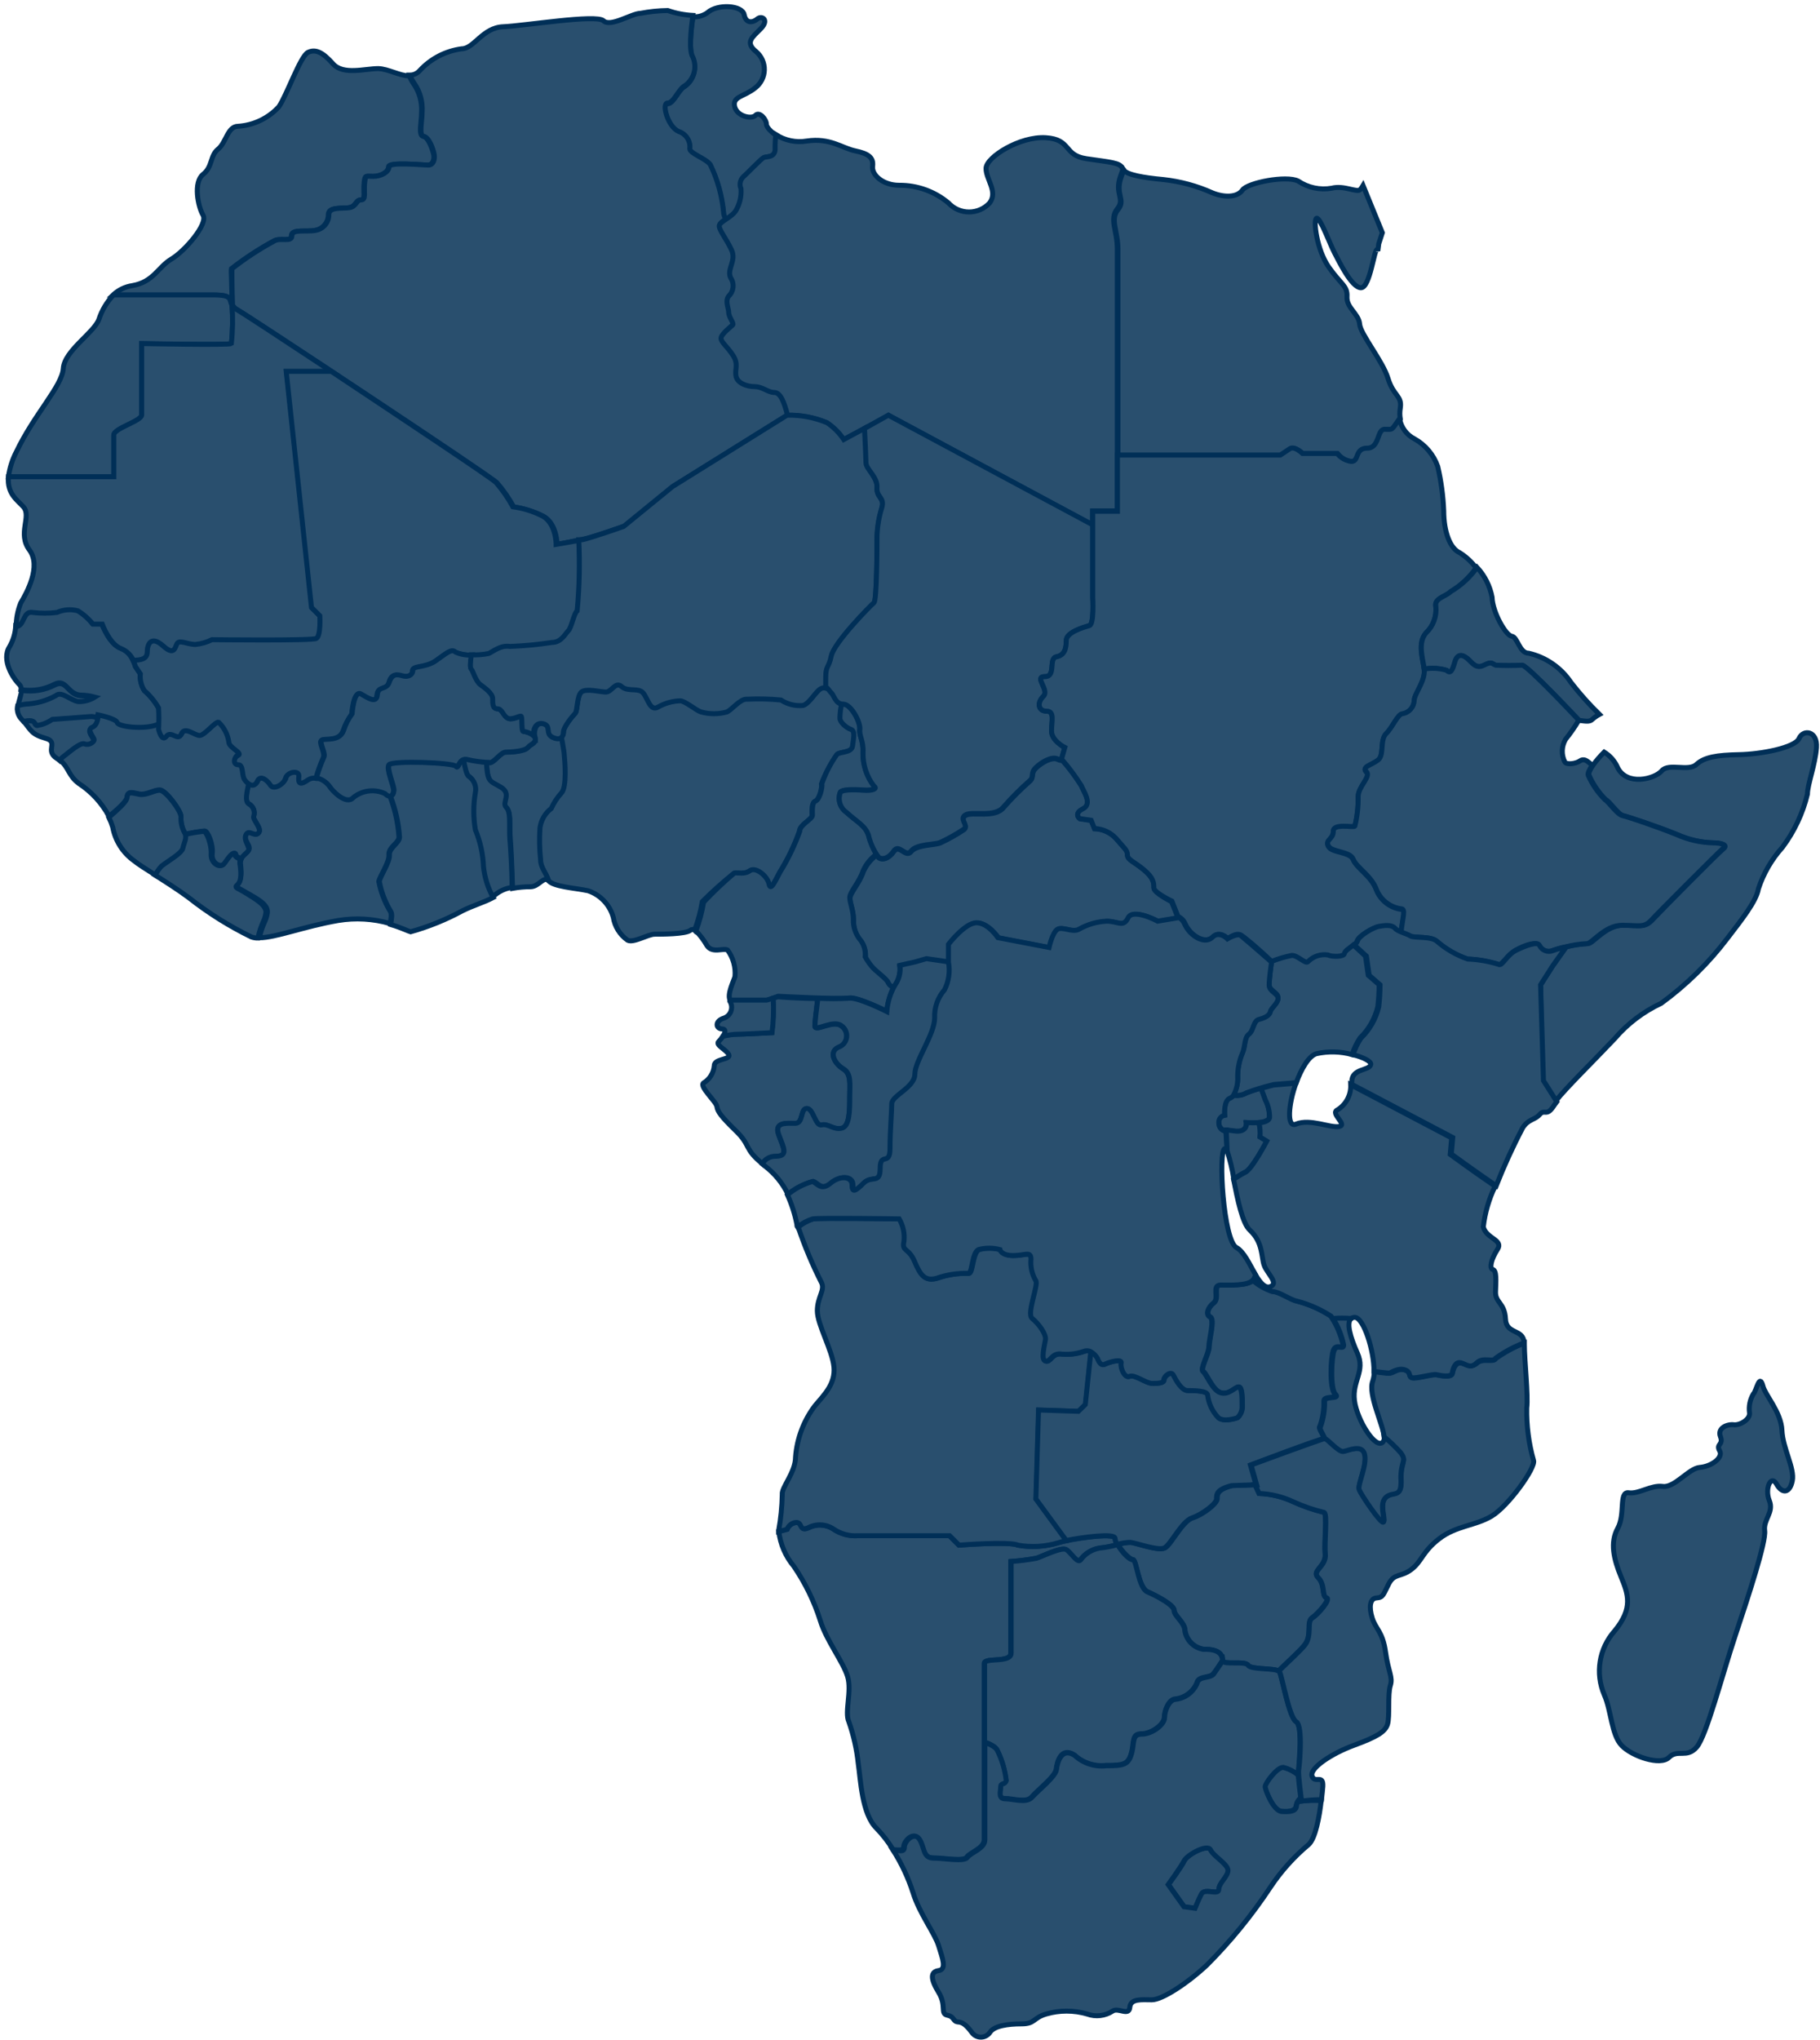 <?xml version="1.0" encoding="UTF-8" standalone="no"?><svg width="274" height="307" viewBox="0 0 274 307" fill="none" xmlns="http://www.w3.org/2000/svg">
<path fill-rule="evenodd" clip-rule="evenodd" d="M136.05 277.923C136.05 277.083 137.47 275.543 138.31 276.723C139.15 277.903 138.77 279.583 140.45 279.583C142.13 279.583 145.09 280.183 145.55 279.463C146.01 278.743 148.17 278.163 148.17 276.843V250.323C148.17 249.363 152.17 250.323 152.17 248.763V234.983C153.444 234.892 154.713 234.732 155.97 234.503C156.81 234.263 159.79 232.723 160.49 233.203C161.19 233.683 162.15 235.343 162.63 234.743C163.314 233.799 164.341 233.16 165.49 232.963C166.404 232.875 167.308 232.701 168.19 232.443C168.013 232.166 167.903 231.851 167.87 231.523C167.87 230.503 160.63 231.723 159.43 232.123C157.412 232.753 155.272 232.89 153.19 232.523C151.99 231.923 144.35 232.523 144.35 232.523L142.93 231.103H129.07C127.786 231.179 126.513 230.827 125.45 230.103C124.331 229.382 122.913 229.313 121.73 229.923C120.31 230.523 120.93 229.123 119.91 229.123C119.29 229.161 118.746 229.549 118.51 230.123L117.25 230.463C117.478 232.392 118.264 234.213 119.51 235.703C121.24 238.231 122.588 241.001 123.51 243.923C124.39 246.823 126.95 250.103 127.61 252.303C128.27 254.503 127.13 257.643 127.79 259.083C128.507 261.121 128.984 263.235 129.21 265.383C129.57 267.823 129.75 272.983 131.95 275.123C132.899 276.101 133.737 277.181 134.45 278.343C135.29 278.403 136.05 278.523 136.05 277.923Z" fill="#294F6E" stroke="#002F57" stroke-width="0.75"/>
<path fill-rule="evenodd" clip-rule="evenodd" d="M189.55 224.742L188.95 223.442L185.51 223.562C183.25 224.162 183.25 224.862 183.25 225.562C183.25 226.262 181.11 227.942 179.55 228.422C177.99 228.902 176.35 232.422 175.39 232.942C174.43 233.462 171.23 232.222 170.29 232.102C169.612 232.115 168.938 232.223 168.29 232.422C168.89 233.462 170.13 234.702 170.59 234.702C171.05 234.702 171.39 238.922 172.79 239.542C174.19 240.162 176.79 241.542 176.79 242.342C176.79 243.142 178.41 244.162 178.41 245.362C178.628 246.813 179.761 247.954 181.21 248.182C183.79 248.182 184.05 249.162 184.05 249.882C184.05 250.602 187.45 249.882 187.89 250.582C188.33 251.282 191.65 251.002 192.47 251.442C193.85 250.082 195.85 248.302 196.47 247.442C197.53 246.022 196.63 244.062 197.53 243.442C198.43 242.822 200.39 240.582 199.67 240.402C198.95 240.222 199.49 238.402 198.43 237.382C197.37 236.362 199.67 235.762 199.49 233.802C199.31 231.842 199.85 227.922 199.31 227.562C197.716 227.179 196.162 226.643 194.67 225.962C193.062 225.218 191.321 224.803 189.55 224.742Z" fill="#294F6E" stroke="#002F57" stroke-width="0.75"/>
<path fill-rule="evenodd" clip-rule="evenodd" d="M181.169 248.202C179.721 247.974 178.587 246.833 178.369 245.382C178.369 244.182 176.749 243.182 176.749 242.362C176.749 241.542 174.149 240.162 172.749 239.562C171.349 238.962 171.149 234.722 170.549 234.722C169.949 234.722 168.849 233.482 168.249 232.442C167.368 232.7 166.464 232.875 165.549 232.962C164.4 233.159 163.373 233.798 162.689 234.742C162.209 235.342 161.269 233.662 160.549 233.202C159.829 232.742 156.869 234.262 156.029 234.502C154.772 234.731 153.504 234.891 152.229 234.982V248.762C152.229 250.322 148.229 249.362 148.229 250.322V262.142C149.109 262.462 149.929 262.882 150.129 263.402C150.826 264.815 151.273 266.337 151.449 267.902C151.209 268.622 150.609 268.142 150.609 268.862C150.609 269.582 150.129 270.642 151.329 270.642C152.529 270.642 154.529 271.362 155.329 270.402C156.129 269.442 158.889 267.322 159.009 266.242C159.129 265.162 159.729 262.802 161.749 264.102C163.033 265.291 164.771 265.861 166.509 265.662C169.109 265.662 169.829 265.542 170.309 263.862C170.789 262.182 170.309 260.902 171.849 260.902C173.389 260.902 175.289 259.462 175.289 258.402C175.289 257.342 176.009 255.662 176.969 255.662C178.384 255.495 179.603 254.589 180.169 253.282C180.409 252.102 182.169 252.582 182.669 251.862C182.969 251.502 183.529 250.682 184.049 249.862C184.009 249.182 183.729 248.122 181.169 248.202Z" fill="#294F6E" stroke="#002F57" stroke-width="0.75"/>
<path fill-rule="evenodd" clip-rule="evenodd" d="M193.15 265.923C192.17 265.923 190.43 268.323 190.43 268.823C190.43 269.323 191.67 272.483 192.91 272.563C194.15 272.643 195.07 272.563 195.15 271.643C195.227 271.208 195.471 270.821 195.83 270.563C195.73 269.783 195.53 268.123 195.45 267.103C194.785 266.536 193.998 266.132 193.15 265.923Z" fill="#294F6E" stroke="#002F57" stroke-width="0.75"/>
<path fill-rule="evenodd" clip-rule="evenodd" d="M182.29 278.383C181.81 277.423 178.73 279.083 178.29 280.043C177.85 281.003 175.91 283.603 175.91 283.603L178.29 286.943L179.95 287.163C179.95 287.163 180.43 285.983 180.91 285.023C181.39 284.063 183.53 285.283 183.53 284.323C183.53 283.363 184.95 282.423 184.95 281.463C184.95 280.503 182.77 279.323 182.29 278.383Z" fill="#294F6E" stroke="#002F57" stroke-width="0.75"/>
<path fill-rule="evenodd" clip-rule="evenodd" d="M195.87 271.023C195.87 271.023 195.87 270.863 195.87 270.603C195.511 270.861 195.267 271.248 195.19 271.683C195.19 272.603 194.19 272.683 192.95 272.603C191.71 272.523 190.47 269.363 190.47 268.863C190.47 268.363 192.21 265.963 193.19 265.963C194.038 266.172 194.825 266.576 195.49 267.143C195.472 266.897 195.472 266.649 195.49 266.403C195.49 265.863 196.21 259.703 195.13 259.083C194.05 258.463 192.99 252.223 192.63 251.583C192.27 250.943 188.35 251.323 187.91 250.603C187.47 249.883 184.17 250.603 184.09 249.923C183.57 250.683 183.01 251.503 182.71 251.923C182.11 252.643 180.45 252.163 180.21 253.343C179.643 254.649 178.424 255.556 177.01 255.723C176.05 255.723 175.33 257.383 175.33 258.463C175.33 259.543 173.43 260.963 171.89 260.963C170.35 260.963 170.83 262.263 170.35 263.923C169.87 265.583 169.15 265.723 166.55 265.723C164.811 265.922 163.073 265.352 161.79 264.163C159.79 262.863 159.17 265.243 159.05 266.303C158.93 267.363 156.19 269.523 155.37 270.463C154.55 271.403 152.51 270.703 151.37 270.703C150.23 270.703 150.65 269.643 150.65 268.923C150.65 268.203 151.25 268.683 151.49 267.963C151.313 266.398 150.867 264.875 150.17 263.463C149.97 262.943 149.15 262.523 148.27 262.203V276.883C148.27 278.203 146.13 278.783 145.65 279.503C145.17 280.223 142.21 279.623 140.55 279.623C138.89 279.623 139.23 277.963 138.41 276.763C137.59 275.563 136.15 277.123 136.15 277.963C136.15 278.803 135.39 278.463 134.43 278.383C135.708 280.384 136.723 282.542 137.45 284.803C138.41 287.943 140.73 290.923 141.31 292.803C141.89 294.683 142.57 296.363 141.31 296.543C140.05 296.723 140.07 297.803 141.31 299.823C142.55 301.843 141.49 303.023 142.63 303.263C143.77 303.503 143.39 304.223 144.29 304.283C145.19 304.343 145.83 305.223 146.43 306.003C146.771 306.387 147.271 306.591 147.784 306.556C148.296 306.521 148.764 306.25 149.05 305.823C149.69 304.863 151.71 304.563 153.79 304.563C155.87 304.563 155.47 303.683 157.49 303.083C159.508 302.493 161.652 302.493 163.67 303.083C164.956 303.553 166.39 303.382 167.53 302.623C168.37 302.083 169.97 303.443 170.09 302.083C170.21 300.723 171.87 300.943 173.41 300.943C174.95 300.943 178.71 298.503 181.69 295.723C185.259 292.145 188.462 288.219 191.25 284.003C192.85 281.597 194.79 279.434 197.01 277.583C198.05 276.643 198.63 273.363 198.91 270.963C197.896 270.912 196.88 270.932 195.87 271.023ZM183.49 284.323C183.49 285.283 181.35 284.083 180.87 285.023C180.39 285.963 179.91 287.163 179.91 287.163L178.25 286.943L175.87 283.603C175.87 283.603 177.77 280.983 178.25 280.043C178.73 279.103 181.81 277.423 182.25 278.383C182.69 279.343 184.87 280.523 184.87 281.463C184.87 282.403 183.49 283.363 183.49 284.323Z" fill="#294F6E" stroke="#002F57" stroke-width="0.75"/>
<path fill-rule="evenodd" clip-rule="evenodd" d="M119.849 229.103C120.869 229.103 120.249 230.503 121.669 229.903C122.882 229.259 124.351 229.336 125.49 230.103C126.553 230.827 127.825 231.179 129.109 231.103H142.969L144.389 232.523C144.389 232.523 152.029 231.923 153.229 232.523C155.312 232.89 157.451 232.752 159.469 232.123C159.829 232.002 160.196 231.908 160.569 231.843L155.99 225.583L156.389 212.203L162.389 212.403L163.43 211.383L164.269 203.383C163.925 203.231 163.534 203.231 163.189 203.383C162.045 203.77 160.828 203.893 159.629 203.743C158.369 203.743 158.19 205.003 157.49 204.823C156.79 204.643 157.31 202.503 157.49 201.603C157.67 200.703 156.41 199.103 155.49 198.403C154.57 197.703 156.549 193.223 156.009 192.683C155.453 191.713 155.208 190.596 155.309 189.483C155.309 188.223 154.409 188.943 152.629 188.943C150.849 188.943 150.629 188.043 150.629 188.043C149.574 187.766 148.465 187.766 147.409 188.043C146.349 188.583 146.529 191.803 145.809 191.623C144.232 191.58 142.66 191.824 141.169 192.343C139.389 192.863 138.669 191.983 137.789 189.843C136.909 187.703 135.789 188.403 136.189 186.803C136.319 185.628 136.066 184.443 135.469 183.423C135.469 183.423 123.689 183.243 122.449 183.423C121.616 183.684 120.841 184.105 120.169 184.663C121.14 187.537 122.316 190.338 123.689 193.043C124.229 194.183 123.049 195.183 123.049 197.263C123.049 199.343 125.309 203.163 125.549 205.703C125.789 208.243 124.109 209.863 122.689 211.543C120.997 213.783 119.983 216.463 119.769 219.263C119.769 221.583 117.629 223.843 117.769 224.903C117.733 226.721 117.553 228.533 117.229 230.323V230.483L118.49 230.143C118.708 229.565 119.235 229.162 119.849 229.103Z" fill="#294F6E" stroke="#002F57" stroke-width="0.75"/>
<path fill-rule="evenodd" clip-rule="evenodd" d="M191.589 194.303C190.518 193.944 189.526 193.38 188.669 192.643C187.909 193.503 185.169 193.363 183.829 193.363C182.489 193.363 183.669 195.363 182.769 196.043C181.869 196.723 181.529 197.823 182.229 198.183C182.929 198.543 182.049 201.563 182.049 202.643C182.049 203.723 180.629 206.023 181.169 206.383C181.709 206.743 182.589 209.243 183.829 209.583C185.069 209.923 185.989 208.703 186.509 208.703C187.029 208.703 187.049 210.303 187.049 211.563C187.089 212.234 186.824 212.887 186.329 213.343C186.329 213.343 184.329 214.043 183.489 213.343C182.598 212.412 182.03 211.22 181.869 209.943C181.869 209.243 179.729 209.243 178.849 209.243C177.969 209.243 177.069 207.623 176.709 206.923C176.349 206.223 175.269 207.103 175.269 207.623C175.269 208.143 174.389 208.163 173.489 208.163C172.589 208.163 170.829 206.743 170.109 207.103C169.389 207.463 168.669 205.843 168.849 205.103C169.029 204.363 167.069 204.943 166.369 205.283C165.669 205.623 165.289 204.403 165.289 204.403C165.035 203.967 164.669 203.608 164.229 203.363L163.389 211.363L162.349 212.383L156.349 212.183L155.949 225.563L160.529 231.823C162.909 231.343 167.869 230.663 167.869 231.503C167.902 231.83 168.012 232.145 168.189 232.423C168.838 232.223 169.511 232.115 170.189 232.103C171.129 232.223 174.349 233.403 175.289 232.943C176.229 232.483 177.909 228.943 179.449 228.423C180.989 227.903 183.149 226.283 183.149 225.563C183.149 224.843 183.149 224.143 185.409 223.563L188.849 223.443H189.089L188.249 220.463C188.249 220.463 198.789 216.463 199.389 216.463C198.929 215.503 198.449 214.803 198.689 214.683C199.14 213.433 199.35 212.11 199.309 210.783C199.309 209.963 201.769 210.583 200.949 209.743C200.129 208.903 200.329 204.203 200.749 203.163C201.169 202.123 202.189 203.163 202.189 202.343C201.836 200.802 201.206 199.338 200.329 198.023C198.748 196.999 197.012 196.236 195.189 195.763C194.249 195.543 192.609 194.303 191.589 194.303Z" fill="#294F6E" stroke="#002F57" stroke-width="0.75"/>
<path fill-rule="evenodd" clip-rule="evenodd" d="M189.89 163.723C189.135 163.923 188.394 164.17 187.67 164.463C187.069 164.822 186.355 164.943 185.67 164.803C185.541 164.973 185.368 165.104 185.17 165.183C184.19 165.543 184.37 167.763 184.37 167.763C183.815 167.855 183.429 168.364 183.49 168.923C183.475 169.447 183.797 169.922 184.29 170.103C184.732 170.116 185.172 170.156 185.61 170.223C187.87 170.623 187.61 168.983 187.61 168.983C187.61 168.983 190.91 169.183 191.11 168.163C191.131 167.231 190.918 166.31 190.49 165.483L189.89 163.723Z" fill="#294F6E" stroke="#002F57" stroke-width="0.75"/>
<path fill-rule="evenodd" clip-rule="evenodd" d="M241.729 120.323C242.429 120.683 243.589 122.563 244.389 122.743C245.189 122.923 249.649 124.423 252.509 125.583C254.253 126.368 256.137 126.797 258.049 126.843C258.929 126.843 260.269 127.103 259.469 127.723C258.669 128.343 249.929 137.183 248.769 138.423C247.609 139.663 246.889 139.243 244.309 139.243C241.729 139.243 239.769 142.083 239.049 142.003C237.948 142.056 236.855 142.223 235.789 142.503L233.789 145.323L231.949 148.203L232.149 162.603L234.149 165.763C235.709 163.763 239.949 159.623 243.069 156.323C245.001 154.063 247.395 152.242 250.089 150.983C253.885 148.217 257.254 144.908 260.089 141.163C262.089 138.543 264.429 135.643 264.729 133.743C265.489 131.434 266.722 129.309 268.349 127.503C270.131 125.118 271.41 122.397 272.109 119.503C272.109 118.083 273.289 115.043 273.469 112.503C273.649 109.963 271.469 109.703 270.849 111.123C270.229 112.543 265.089 113.503 261.809 113.563C258.529 113.623 256.589 113.923 255.389 115.043C254.189 116.163 251.229 114.763 250.169 116.003C249.109 117.243 244.869 118.323 243.509 115.463C243.09 114.517 242.392 113.722 241.509 113.183C240.349 114.343 238.969 116.083 239.229 116.663C239.828 118.028 240.676 119.269 241.729 120.323Z" fill="#294F6E" stroke="#002F57" stroke-width="0.75"/>
<path fill-rule="evenodd" clip-rule="evenodd" d="M34.93 45.922C34.93 43.282 34.77 40.703 34.83 40.443C36.849 38.865 38.996 37.461 41.25 36.242C42.17 35.722 43.87 36.502 43.87 35.462C43.87 34.422 46.11 34.943 47.43 34.663C48.587 34.475 49.435 33.474 49.43 32.302C49.43 31.122 51.27 31.402 52.45 31.262C53.63 31.122 53.49 30.082 54.29 30.082C55.09 30.082 54.67 28.902 54.81 27.602C54.95 26.302 54.95 26.542 56.13 26.542C57.31 26.542 58.49 25.883 58.49 25.102C58.49 24.323 63.59 24.843 64.39 24.843C65.19 24.843 65.43 23.922 65.29 23.262C65.15 22.602 64.51 20.642 63.73 20.522C62.95 20.402 63.47 18.422 63.47 16.843C63.554 15.35 63.139 13.872 62.29 12.642C62.026 12.261 61.805 11.852 61.63 11.422C60.19 11.422 58.45 10.363 56.95 10.322C54.95 10.322 51.67 11.342 50.13 9.602C48.59 7.862 47.51 7.342 46.37 7.882C45.23 8.422 43.17 14.362 41.97 16.082C40.378 17.803 38.188 18.848 35.85 19.003C34.25 19.003 34.07 21.442 32.83 22.442C31.59 23.442 32.05 25.062 30.57 26.242C29.09 27.422 29.79 31.062 30.57 32.383C31.35 33.703 27.83 37.782 25.81 38.982C23.79 40.182 23.13 42.422 19.93 42.982C18.833 43.142 17.813 43.639 17.01 44.403H31.97C35.15 44.383 34.43 45.082 34.93 45.922Z" fill="#294F6E" stroke="#002F57" stroke-width="0.75"/>
<path fill-rule="evenodd" clip-rule="evenodd" d="M104.289 8.722C104.959 10.248 104.466 12.035 103.109 13.002C102.149 13.462 101.449 15.622 100.489 15.622C99.529 15.622 100.489 19.182 102.149 19.902C103.258 20.257 103.961 21.346 103.829 22.502C103.829 23.222 106.209 23.942 106.909 24.882C107.996 27.124 108.673 29.542 108.909 32.022C108.915 32.405 109.041 32.776 109.269 33.082C109.926 32.719 110.493 32.214 110.929 31.602C111.487 30.626 111.738 29.504 111.649 28.382C111.382 27.772 111.526 27.061 112.009 26.602C112.549 26.142 114.689 23.882 115.089 23.702C115.489 23.522 116.889 23.702 116.829 22.442C116.82 21.774 116.86 21.105 116.949 20.442C115.989 19.802 115.389 19.082 115.389 18.722C115.389 17.962 114.329 16.722 113.729 17.362C113.129 18.002 110.889 17.482 110.589 15.982C110.289 14.482 112.069 14.562 113.729 13.202C114.558 12.556 115.052 11.571 115.075 10.521C115.098 9.47 114.648 8.465 113.849 7.782C112.069 6.362 113.309 5.582 114.569 4.282C115.829 2.982 114.689 2.282 114.029 2.842C113.369 3.402 112.309 3.622 112.029 2.202C111.749 0.782 108.029 0.542 106.509 1.902C105.882 2.366 105.107 2.587 104.329 2.522C103.989 4.802 103.729 7.762 104.289 8.722Z" fill="#294F6E" stroke="#002F57" stroke-width="0.75"/>
<path fill-rule="evenodd" clip-rule="evenodd" d="M63.55 16.843C63.55 18.423 63.01 20.383 63.81 20.523C64.61 20.663 65.25 22.523 65.37 23.263C65.49 24.003 65.25 24.843 64.47 24.843C63.69 24.843 58.57 24.323 58.57 25.103C58.57 25.883 57.37 26.543 56.21 26.543C55.05 26.543 55.03 26.283 54.89 27.603C54.75 28.923 55.15 30.083 54.37 30.083C53.59 30.083 53.71 31.123 52.53 31.263C51.35 31.403 49.51 31.123 49.51 32.303C49.515 33.475 48.667 34.476 47.51 34.663C46.19 34.943 43.95 34.403 43.95 35.463C43.95 36.523 42.25 35.723 41.33 36.243C39.077 37.461 36.929 38.866 34.91 40.443C34.91 40.703 34.91 43.283 35.01 45.923C35.2 46.229 35.47 46.478 35.79 46.643C37.79 47.783 73.67 71.523 74.81 72.643C75.786 73.768 76.638 74.995 77.35 76.303C78.927 76.516 80.455 76.996 81.87 77.723C83.87 78.863 83.87 81.963 83.87 81.963C83.87 81.963 86.41 81.403 87.87 81.123C89.33 80.843 94.09 79.123 94.09 79.123L101.45 73.123L118.69 62.383C118.17 60.483 117.59 58.943 116.69 58.943C115.79 58.943 114.91 58.063 113.73 58.063C112.55 58.063 111.05 57.463 110.91 56.423C110.77 55.383 111.35 54.643 110.45 53.323C109.55 52.003 108.67 51.323 108.67 50.783C108.67 50.243 110.19 49.043 110.43 48.783C110.67 48.523 109.83 47.603 109.83 46.943C109.83 46.283 109.23 45.163 109.83 44.443C110.583 43.724 110.71 42.568 110.13 41.703C109.47 40.403 111.01 39.203 110.25 37.483C109.49 35.763 108.25 34.403 108.41 33.803C108.41 33.543 108.83 33.263 109.29 32.963C109.062 32.656 108.936 32.285 108.93 31.903C108.694 29.423 108.017 27.005 106.93 24.763C106.23 23.823 103.85 23.103 103.85 22.383C103.982 21.227 103.279 20.138 102.17 19.783C100.51 19.063 99.57 15.503 100.51 15.503C101.45 15.503 102.17 13.343 103.13 12.883C104.487 11.916 104.98 10.129 104.31 8.603C103.69 7.643 104.01 4.603 104.31 2.323C103.021 2.256 101.749 2.007 100.53 1.583C99.154 1.603 97.782 1.744 96.43 2.003C95.13 2.003 91.91 4.143 90.85 3.123C89.79 2.103 78.85 3.903 75.75 4.023C72.65 4.143 71.35 7.343 69.51 7.343C67.084 7.662 64.847 8.823 63.19 10.623C62.811 11.055 62.265 11.302 61.69 11.303C61.865 11.732 62.087 12.141 62.35 12.523C63.233 13.783 63.657 15.308 63.55 16.843Z" fill="#294F6E" stroke="#002F57" stroke-width="0.75"/>
<path fill-rule="evenodd" clip-rule="evenodd" d="M114.99 23.703C114.59 23.883 112.45 26.143 111.91 26.603C111.427 27.061 111.283 27.773 111.55 28.383C111.639 29.504 111.388 30.626 110.83 31.603C110.31 32.623 108.41 33.323 108.29 33.923C108.17 34.523 109.35 35.923 110.13 37.603C110.91 39.283 109.35 40.523 110.01 41.823C110.59 42.687 110.463 43.844 109.71 44.563C109.11 45.283 109.71 46.403 109.71 47.063C109.71 47.723 110.55 48.663 110.31 48.903C110.07 49.143 108.55 50.303 108.55 50.903C108.55 51.503 109.45 52.103 110.33 53.443C111.21 54.783 110.63 55.443 110.79 56.543C110.95 57.643 112.41 58.183 113.61 58.183C114.81 58.183 115.61 59.063 116.57 59.063C117.53 59.063 118.07 60.603 118.57 62.503C120.593 62.455 122.604 62.837 124.47 63.623C125.477 64.291 126.341 65.155 127.01 66.163L133.79 62.503L164.49 79.003V76.883H168.21V37.423C168.21 34.703 166.97 32.963 168.21 31.423C169.45 29.883 167.71 29.183 168.71 26.463L169.07 25.463C169.07 25.463 168.97 25.363 168.95 25.303C168.65 24.463 167.05 24.403 163.55 23.883C160.05 23.363 161.35 20.963 157.43 20.723C153.51 20.483 148.51 23.643 148.45 25.303C148.39 26.963 150.29 28.803 148.99 30.543C148.191 31.408 147.067 31.899 145.89 31.899C144.712 31.899 143.589 31.408 142.79 30.543C140.711 28.802 138.081 27.859 135.37 27.883C132.93 27.883 131.21 26.323 131.37 25.023C131.53 23.723 130.77 23.123 128.75 22.703C126.73 22.283 125.01 20.703 121.45 21.223C119.837 21.49 118.183 21.148 116.81 20.263C116.72 20.925 116.68 21.594 116.69 22.263C116.79 23.763 115.41 23.523 114.99 23.703Z" fill="#294F6E" stroke="#002F57" stroke-width="0.75"/>
<path fill-rule="evenodd" clip-rule="evenodd" d="M8.469 104.783C9.309 104.023 10.669 105.523 11.869 105.683C12.745 105.705 13.607 105.468 14.349 105.003C13.638 104.81 12.905 104.709 12.169 104.703C10.169 104.543 10.049 102.223 8.329 103.043C6.765 103.87 4.975 104.165 3.229 103.883C3.229 104.543 2.829 105.423 2.709 106.303C3.095 106.189 3.489 106.109 3.889 106.063C5.494 105.998 7.063 105.56 8.469 104.783Z" fill="#294F6E" stroke="#002F57" stroke-width="0.75"/>
<path fill-rule="evenodd" clip-rule="evenodd" d="M5.73 109.223C6.534 109.082 7.298 108.768 7.97 108.303L13.729 107.923C14.078 107.931 14.421 108.02 14.729 108.183C14.729 107.983 14.729 107.823 14.729 107.823C14.729 107.823 17.41 108.343 17.59 108.983C17.77 109.623 21.41 110.043 23.47 109.343L23.91 109.183C23.962 108.33 23.962 107.475 23.91 106.623C23.343 105.604 22.606 104.691 21.73 103.923C21.26 103.178 21.049 102.299 21.13 101.423L20.39 100.323C20.39 100.323 19.829 98.063 18.13 97.503C16.43 96.943 15.29 93.823 15.29 93.823H13.889C13.258 93.029 12.494 92.353 11.63 91.823C10.588 91.561 9.488 91.66 8.509 92.103C7.294 92.255 6.065 92.255 4.849 92.103C3.429 91.823 3.709 93.803 2.569 94.103H2.369C2.324 95.228 2.008 96.325 1.449 97.303C0.149 99.303 1.99 102.123 2.93 103.023C3.126 103.223 3.215 103.506 3.17 103.783C4.916 104.064 6.706 103.769 8.269 102.943C9.989 102.123 10.149 104.443 12.11 104.603C12.846 104.609 13.579 104.71 14.29 104.903C13.547 105.368 12.685 105.604 11.809 105.583C10.61 105.423 9.249 103.923 8.409 104.683C7.003 105.459 5.435 105.898 3.829 105.963C3.43 106.009 3.035 106.089 2.649 106.203C2.519 106.867 2.687 107.554 3.11 108.083C3.27 108.243 3.389 108.403 3.529 108.563C5.609 108.143 4.99 109.143 5.73 109.223Z" fill="#294F6E" stroke="#002F57" stroke-width="0.75"/>
<path fill-rule="evenodd" clip-rule="evenodd" d="M9.41 114.082C10.31 113.462 12.09 111.862 12.71 112.082C13.33 112.302 14.15 111.822 14.15 111.462C14.15 111.102 12.89 109.942 13.87 109.582C14.43 109.295 14.773 108.711 14.75 108.082C14.441 107.92 14.099 107.831 13.75 107.822L7.87 108.262C7.199 108.727 6.434 109.041 5.63 109.182C4.99 109.182 5.63 108.102 3.63 108.622C4.65 109.882 4.77 110.522 6.85 111.102C8.93 111.682 6.67 112.942 8.57 114.142C8.735 114.239 8.889 114.353 9.03 114.482C9.149 114.342 9.276 114.208 9.41 114.082Z" fill="#294F6E" stroke="#002F57" stroke-width="0.75"/>
<path fill-rule="evenodd" clip-rule="evenodd" d="M173.73 133.642C173.73 132.902 173.73 132.162 172.23 130.922C170.73 129.682 169.75 129.422 169.75 128.682C169.75 127.942 169.27 127.682 168.03 126.202C167.192 125.294 166.025 124.761 164.79 124.722L164.29 123.482L162.57 123.222C162.57 123.222 161.57 122.482 163.07 121.742C164.57 121.002 163.07 119.002 162.81 118.262C161.967 116.921 161.018 115.65 159.97 114.462C159.728 114.457 159.49 114.402 159.27 114.302C158.43 113.822 156.77 114.782 155.95 115.602C155.13 116.422 155.71 116.922 155.11 117.502C153.691 118.748 152.355 120.084 151.11 121.502C149.79 123.182 146.47 122.102 145.39 122.702C144.31 123.302 145.87 124.242 145.15 124.842C144.016 125.599 142.826 126.268 141.59 126.842C140.89 127.202 138.03 127.082 137.19 128.142C136.35 129.202 135.41 126.962 134.57 128.142C133.73 129.322 132.79 129.462 132.31 129.102C132.178 128.978 132.064 128.837 131.97 128.682C131.097 129.328 130.408 130.189 129.97 131.182C129.43 132.882 127.97 134.382 127.97 135.182C127.97 135.982 128.51 137.062 128.51 138.482C128.47 139.665 128.885 140.817 129.67 141.702C130.154 142.404 130.374 143.254 130.29 144.102C130.553 144.573 130.854 145.021 131.19 145.442C131.81 146.242 133.59 147.442 133.77 148.042C133.913 148.341 134.163 148.577 134.47 148.702L134.71 148.322C135.317 147.463 135.581 146.407 135.45 145.362L137.69 144.862L139.43 144.362L142.89 144.862V142.142C142.89 142.142 145.37 138.902 147.11 138.902C148.85 138.902 150.33 141.142 150.33 141.142L158.03 142.622C158.03 142.622 158.51 140.402 159.27 139.902C160.03 139.402 161.49 140.402 162.49 139.902C163.778 139.159 165.224 138.734 166.71 138.662C168.43 138.662 169.19 139.662 169.93 138.162C170.67 136.662 174.39 138.662 174.39 138.662L177.37 138.162L176.37 135.682C176.37 135.682 173.73 134.382 173.73 133.642Z" fill="#294F6E" stroke="#002F57" stroke-width="0.75"/>
<path fill-rule="evenodd" clip-rule="evenodd" d="M110.49 131.422C110.95 131.302 112.03 131.662 112.85 131.062C113.67 130.462 115.47 131.902 115.71 133.062C115.95 134.222 116.67 132.582 117.37 131.282C118.579 129.334 119.578 127.262 120.35 125.102C120.35 124.142 122.25 123.322 122.25 122.722C122.25 122.122 122.13 120.822 122.73 120.582C123.33 120.342 123.79 118.582 123.67 117.962C124.256 116.393 125.057 114.912 126.05 113.562C126.41 113.082 128.31 113.322 128.43 112.262C128.55 111.202 128.91 110.002 128.19 109.762C127.47 109.522 126.53 108.682 126.53 108.102C126.536 107.368 126.624 106.637 126.79 105.922C125.83 105.782 125.77 104.842 125.23 104.282C124.69 103.722 124.63 103.222 123.79 103.462C122.95 103.702 122.01 105.722 120.95 106.062C119.776 106.179 118.597 105.89 117.61 105.242C115.915 105.078 114.211 105.038 112.51 105.122C111.43 105.002 110.37 106.542 109.53 107.022C108.223 107.398 106.837 107.398 105.53 107.022C104.81 106.782 103.15 105.362 102.43 105.362C101.264 105.405 100.125 105.728 99.11 106.302C97.91 107.022 97.57 105.002 96.85 104.162C96.13 103.322 94.59 104.042 93.63 103.222C92.67 102.402 92.09 104.162 91.27 104.042C90.45 103.922 88.29 103.462 87.57 104.042C86.85 104.622 86.97 106.902 86.63 107.262C86.29 107.622 84.85 109.262 84.85 110.122C84.868 110.441 84.716 110.746 84.45 110.922C84.61 111.902 84.81 113.162 84.87 113.622C84.87 114.422 85.31 118.442 84.43 119.322C83.804 120.011 83.291 120.794 82.91 121.642C81.978 122.36 81.367 123.417 81.21 124.582C81.108 126.162 81.141 127.748 81.31 129.322C81.31 130.382 82.09 131.162 82.53 132.482C83.23 133.442 86.53 133.622 88.53 134.042C90.382 134.662 91.806 136.161 92.33 138.042C92.551 139.43 93.323 140.671 94.47 141.482C95.37 141.962 97.55 140.582 98.57 140.582C99.59 140.582 103.21 140.582 103.93 140.002C104.108 139.83 104.392 139.83 104.57 140.002C105.094 138.603 105.483 137.156 105.73 135.682C107.233 134.172 108.823 132.75 110.49 131.422Z" fill="#294F6E" stroke="#002F57" stroke-width="0.75"/>
<path fill-rule="evenodd" clip-rule="evenodd" d="M81.29 124.603C81.446 123.437 82.057 122.38 82.99 121.663C83.371 120.814 83.884 120.031 84.51 119.343C85.389 118.463 85.029 114.443 84.95 113.643C84.95 113.183 84.689 111.923 84.529 110.943C84.127 111.146 83.652 111.146 83.249 110.943C82.189 110.483 83.129 109.403 81.95 108.943C80.769 108.483 80.29 109.903 80.529 110.943C80.769 111.983 79.93 111.903 79.45 112.503C78.969 113.103 76.829 113.203 76.129 113.203C75.43 113.203 74.569 114.523 73.869 114.763C73.657 114.795 73.442 114.795 73.23 114.763C73.389 117.883 73.909 117.643 75.409 118.523C76.909 119.403 75.409 120.843 76.21 121.543C77.01 122.243 76.65 124.043 76.829 126.283C76.95 127.623 77.09 131.123 77.169 133.683C78.061 133.525 78.964 133.445 79.869 133.443C81.149 133.443 81.87 131.743 82.609 132.563C82.169 131.243 81.389 130.563 81.389 129.403C81.218 127.808 81.184 126.202 81.29 124.603Z" fill="#294F6E" stroke="#002F57" stroke-width="0.75"/>
<path fill-rule="evenodd" clip-rule="evenodd" d="M76.21 121.483C75.49 120.783 77.109 119.483 75.409 118.463C73.71 117.443 73.409 117.823 73.23 114.703C72.37 114.703 71.09 114.263 70.169 114.183C70.012 114.141 69.847 114.141 69.689 114.183C69.889 115.323 70.169 116.583 70.51 116.763C71.293 117.299 71.679 118.252 71.49 119.183C71.17 121.042 71.17 122.943 71.49 124.803C72.173 126.564 72.538 128.433 72.57 130.323C72.739 131.952 73.236 133.53 74.029 134.963C74.322 134.813 74.597 134.632 74.85 134.423C75.516 133.957 76.284 133.655 77.09 133.543C77.09 130.983 76.87 127.543 76.749 126.143C76.65 123.923 76.93 122.203 76.21 121.483Z" fill="#294F6E" stroke="#002F57" stroke-width="0.75"/>
<path fill-rule="evenodd" clip-rule="evenodd" d="M117.15 149.923C117.15 149.923 126.57 150.423 127.81 150.183C129.05 149.943 133.51 152.183 133.51 152.183C133.632 150.934 133.971 149.716 134.51 148.583C134.173 148.475 133.892 148.237 133.73 147.923C133.55 147.283 131.73 146.123 131.15 145.323C130.813 144.902 130.512 144.453 130.25 143.983C130.333 143.135 130.114 142.284 129.63 141.583C128.845 140.698 128.43 139.545 128.47 138.363C128.47 136.943 127.93 135.883 127.93 135.063C127.93 134.243 129.37 132.763 129.93 131.063C130.367 130.07 131.057 129.208 131.93 128.563C131.414 127.641 131.011 126.661 130.73 125.643C130.25 124.103 128.95 123.643 127.41 122.203C126.491 121.568 126.101 120.404 126.45 119.343C126.45 118.763 128.45 118.763 129.91 118.883C131.37 119.003 132.15 118.643 131.57 118.283C130.468 116.851 129.882 115.089 129.91 113.283C130.01 111.283 129.31 110.783 129.43 109.723C129.55 108.663 128.11 105.923 126.93 105.923H126.71C126.543 106.638 126.456 107.369 126.45 108.103C126.45 108.683 127.41 109.523 128.11 109.763C128.81 110.003 128.47 111.183 128.35 112.263C128.23 113.343 126.35 113.083 125.97 113.563C125.029 114.908 124.276 116.375 123.73 117.923C123.85 118.523 123.39 120.303 122.79 120.543C122.19 120.783 122.31 122.083 122.31 122.683C122.31 123.283 120.41 124.103 120.41 125.063C119.638 127.223 118.639 129.294 117.43 131.243C116.73 132.543 116.01 134.223 115.77 133.023C115.53 131.823 113.77 130.403 112.91 131.023C112.05 131.643 111.01 131.263 110.55 131.383C108.927 132.753 107.384 134.216 105.93 135.763C105.682 137.237 105.294 138.683 104.77 140.083C105.423 140.755 105.988 141.507 106.45 142.323C107.27 143.503 108.87 142.623 109.53 142.963C110.377 144.116 110.775 145.538 110.65 146.963C110.43 147.703 109.45 149.583 109.91 150.523H115.47L117.15 149.923Z" fill="#294F6E" stroke="#002F57" stroke-width="0.75"/>
<path fill-rule="evenodd" clip-rule="evenodd" d="M58.73 137.103C57.9 135.73 57.324 134.219 57.03 132.643C57.13 131.923 58.65 129.783 58.55 128.643C58.45 127.503 60.07 126.843 60.07 125.963C59.924 123.824 59.452 121.719 58.67 119.723C58.378 119.697 58.111 119.552 57.93 119.323C56.359 118.595 54.511 118.828 53.17 119.923C52.11 121.123 49.97 118.863 49.61 118.263C49.25 117.663 47.71 116.263 46.51 117.183C45.31 118.103 44.97 117.783 45.09 116.723C45.21 115.663 43.31 116.003 43.09 116.943C42.87 117.883 41.31 118.743 40.83 118.023C40.35 117.303 39.29 116.363 38.83 117.423C38.755 117.705 38.533 117.924 38.25 117.995C37.967 118.066 37.668 117.977 37.47 117.763C37.17 119.083 36.79 120.603 37.47 120.963C38.136 121.33 38.44 122.124 38.19 122.843C38.01 123.363 39.53 124.703 38.91 125.343C38.29 125.983 37.47 124.703 37.03 125.603C36.59 126.503 37.93 127.303 37.39 128.003C36.85 128.703 36.05 128.803 36.23 130.243C36.41 131.683 36.23 132.643 35.79 133.083C35.35 133.523 35.79 133.543 37.13 134.343C38.47 135.143 40.43 136.043 40.25 137.363C40.07 138.683 39.55 138.863 39.05 141.123C41.47 141.123 45.81 139.403 50.91 138.523C53.518 138.091 56.19 138.248 58.73 138.983C58.87 138.303 59.01 137.463 58.73 137.103Z" fill="#294F6E" stroke="#002F57" stroke-width="0.75"/>
<path fill-rule="evenodd" clip-rule="evenodd" d="M71.569 124.883C71.249 123.023 71.249 121.122 71.569 119.263C71.759 118.332 71.373 117.379 70.589 116.843C70.249 116.663 69.969 115.403 69.769 114.263C69.069 114.583 69.009 115.743 68.709 115.243C68.409 114.743 59.069 114.303 58.609 115.003C58.149 115.703 59.429 118.343 59.309 119.003C59.189 119.663 59.049 119.703 58.749 119.743C59.532 121.739 60.004 123.843 60.149 125.983C60.149 126.863 58.549 127.583 58.629 128.663C58.709 129.743 57.209 131.863 57.109 132.663C57.404 134.239 57.98 135.75 58.809 137.123C59.089 137.483 58.949 138.323 58.809 139.123C60.429 139.603 61.489 140.143 61.809 140.223C64.519 139.465 67.136 138.405 69.609 137.063C71.209 136.263 73.009 135.743 74.249 135.063C73.456 133.63 72.959 132.052 72.789 130.423C72.716 128.518 72.303 126.642 71.569 124.883Z" fill="#294F6E" stroke="#002F57" stroke-width="0.75"/>
<path fill-rule="evenodd" clip-rule="evenodd" d="M19.13 119.923C19.23 118.943 20.03 119.303 21.01 119.483C21.99 119.663 23.15 118.863 24.05 118.863C24.95 118.863 27.25 121.983 27.25 122.863C27.199 123.698 27.386 124.53 27.79 125.263C27.846 125.348 27.887 125.443 27.91 125.543C28.871 125.312 29.846 125.145 30.83 125.043C31.25 125.043 32.13 127.043 31.95 128.463C31.77 129.883 33.27 130.743 33.95 129.863C34.63 128.983 35.35 127.863 35.53 128.643C35.53 128.863 35.91 129.063 36.33 129.243C36.55 128.723 37.03 128.503 37.39 128.023C37.75 127.543 36.59 126.503 37.03 125.623C37.47 124.743 38.29 125.983 38.91 125.363C39.53 124.743 38.01 123.363 38.19 122.863C38.44 122.145 38.136 121.35 37.47 120.983C36.81 120.623 37.19 119.103 37.47 117.783C37.26 117.62 37.078 117.424 36.93 117.203C36.45 116.503 36.81 114.943 35.97 114.943C35.13 114.943 35.25 113.763 35.97 113.523C36.69 113.283 34.55 112.463 34.55 111.523C34.383 110.386 33.841 109.337 33.01 108.543C32.53 108.423 30.87 110.543 30.15 110.543C29.43 110.543 27.89 109.123 27.41 110.303C26.93 111.483 25.87 109.723 25.15 110.663C24.43 111.603 23.97 109.603 23.97 109.603C23.97 109.603 23.97 109.323 23.97 108.943L23.53 109.103C21.53 109.803 17.83 109.363 17.65 108.743C17.47 108.123 14.79 107.583 14.79 107.583C14.79 107.583 14.79 109.103 13.89 109.443C12.99 109.783 14.17 110.963 14.17 111.323C14.17 111.683 13.37 112.223 12.73 111.943C12.09 111.663 10.33 113.283 9.43 113.943C9.281 114.081 9.14 114.228 9.01 114.383C10.39 115.483 10.27 116.723 11.87 117.903C13.773 119.143 15.334 120.842 16.41 122.843C17.53 121.923 19.07 120.643 19.13 119.923Z" fill="#294F6E" stroke="#002F57" stroke-width="0.75"/>
<path fill-rule="evenodd" clip-rule="evenodd" d="M37.069 134.423C35.809 133.623 35.19 133.623 35.73 133.163C36.27 132.703 36.349 131.743 36.169 130.323C36.081 129.988 36.081 129.637 36.169 129.303C35.749 129.123 35.429 128.923 35.369 128.703C35.189 127.903 34.41 129.043 33.789 129.923C33.169 130.803 31.689 129.923 31.79 128.523C31.89 127.123 31.09 125.103 30.669 125.103C29.686 125.204 28.711 125.371 27.75 125.603C27.95 126.243 27.509 126.943 27.369 127.603C27.229 128.263 25.049 129.603 24.149 130.283C23.773 130.677 23.463 131.13 23.23 131.623C24.91 132.683 26.869 133.923 28.47 135.123C31.377 137.412 34.522 139.384 37.849 141.003C38.165 141.111 38.496 141.165 38.83 141.163C39.33 138.903 39.87 138.623 40.029 137.403C40.19 136.183 38.309 135.223 37.069 134.423Z" fill="#294F6E" stroke="#002F57" stroke-width="0.75"/>
<path fill-rule="evenodd" clip-rule="evenodd" d="M27.53 127.643C27.69 126.843 28.23 126.043 27.79 125.323C27.386 124.59 27.199 123.758 27.25 122.923C27.25 122.023 24.93 118.923 24.05 118.923C23.17 118.923 22.05 119.723 21.01 119.543C19.97 119.363 19.23 119.003 19.13 119.983C19.13 120.663 17.53 121.983 16.39 123.003C16.622 123.48 16.816 123.975 16.97 124.483C17.346 126.523 18.501 128.338 20.19 129.543C20.79 130.043 22.01 130.803 23.39 131.683C23.623 131.19 23.934 130.738 24.31 130.343C25.21 129.603 27.35 128.443 27.53 127.643Z" fill="#294F6E" stroke="#002F57" stroke-width="0.75"/>
<path fill-rule="evenodd" clip-rule="evenodd" d="M17.13 65.483C17.13 64.563 21.329 63.383 21.329 62.463V51.723C21.329 51.723 34.45 51.983 34.83 51.723C35.036 49.796 35.07 47.855 34.93 45.923C34.43 45.083 35.15 44.383 32.05 44.383H17.09C16.089 45.429 15.337 46.687 14.889 48.063C14.169 50.063 9.71 52.763 9.53 55.443C9.35 58.123 5.19 62.283 2.47 67.983C1.855 69.164 1.449 70.443 1.27 71.763H17.13V65.483Z" fill="#294F6E" stroke="#002F57" stroke-width="0.75"/>
<path fill-rule="evenodd" clip-rule="evenodd" d="M4.91 92.162C6.125 92.315 7.355 92.315 8.57 92.162C9.565 91.724 10.68 91.639 11.73 91.922C12.594 92.452 13.359 93.129 13.99 93.922H15.39C15.39 93.922 16.53 97.022 18.23 97.602C19.087 97.953 19.77 98.629 20.13 99.482C21.35 99.482 22.27 99.062 22.27 98.202C22.27 97.342 22.83 95.662 24.63 97.302C26.43 98.942 26.43 97.462 26.79 96.922C27.15 96.382 28.41 97.102 29.49 97.102C30.367 97.021 31.222 96.777 32.01 96.382C32.01 96.382 46.99 96.562 47.71 96.202C48.43 95.842 48.25 92.782 48.25 92.782L46.99 91.522L43.15 55.922H49.93C42.71 51.142 36.51 47.082 35.71 46.622C35.39 46.457 35.12 46.208 34.93 45.902C35.07 47.835 35.036 49.776 34.83 51.702C34.45 51.962 21.33 51.702 21.33 51.702V62.442C21.33 63.362 17.13 64.442 17.13 65.462V71.742H1.27C1.05 74.342 2.63 75.262 3.53 76.282C4.79 77.722 2.59 80.282 4.43 82.762C6.27 85.242 4.01 89.242 3.11 90.762C2.672 91.878 2.441 93.064 2.43 94.262H2.63C3.73 93.922 3.49 91.922 4.91 92.162Z" fill="#294F6E" stroke="#002F57" stroke-width="0.75"/>
<path fill-rule="evenodd" clip-rule="evenodd" d="M83.729 81.923C83.729 81.923 83.729 78.823 81.729 77.683C80.314 76.956 78.786 76.476 77.209 76.263C76.497 74.955 75.645 73.728 74.669 72.603C73.989 71.923 60.669 63.063 49.869 55.883H43.089L46.889 91.403L48.149 92.663C48.149 92.663 48.329 95.723 47.609 96.083C46.889 96.443 31.909 96.263 31.909 96.263C31.121 96.657 30.267 96.901 29.389 96.983C28.309 96.983 27.049 96.263 26.689 96.803C26.329 97.343 26.329 98.803 24.529 97.183C22.729 95.563 22.169 96.983 22.169 98.083C22.169 99.183 21.249 99.343 20.029 99.363C20.171 99.667 20.291 99.981 20.389 100.303L21.129 101.403C21.044 102.286 21.255 103.173 21.729 103.923C22.583 104.664 23.306 105.543 23.869 106.523C23.93 107.595 23.93 108.67 23.869 109.743C23.869 109.743 24.329 111.743 25.049 110.803C25.769 109.863 26.829 111.643 27.309 110.443C27.789 109.243 29.309 110.683 30.049 110.683C30.789 110.683 32.429 108.543 32.909 108.683C33.74 109.477 34.282 110.526 34.449 111.663C34.449 112.503 36.589 113.323 35.869 113.663C35.149 114.003 35.049 115.083 35.869 115.083C36.689 115.083 36.349 116.643 36.829 117.343C37.309 118.043 38.249 118.663 38.729 117.583C39.209 116.503 40.269 117.463 40.729 118.183C41.189 118.903 42.729 118.063 42.989 117.103C43.249 116.143 45.129 115.803 44.989 116.883C44.849 117.963 45.229 118.183 46.409 117.343C46.747 117.126 47.155 117.047 47.549 117.123C47.854 116.066 48.228 115.03 48.669 114.023C49.029 113.303 47.849 111.643 48.429 111.403C49.009 111.163 51.049 111.643 51.649 109.983C51.948 109.086 52.386 108.242 52.949 107.483C52.949 107.483 53.189 103.923 54.269 104.503C55.349 105.083 56.629 106.063 56.749 104.623C56.869 103.183 58.189 104.043 58.549 102.723C58.909 101.403 59.609 101.543 60.549 101.783C61.489 102.023 62.089 101.663 62.089 100.943C62.089 100.223 63.989 100.583 65.529 99.523C67.069 98.463 67.909 97.623 68.509 98.203C70.171 98.7 71.929 98.783 73.629 98.443C74.209 98.203 75.409 97.143 76.829 97.383C78.939 97.302 81.042 97.101 83.129 96.783C84.569 96.783 85.129 95.463 85.629 95.003C86.129 94.543 86.469 92.383 86.949 92.023C87.287 88.467 87.368 84.891 87.189 81.323L83.729 81.923Z" fill="#294F6E" stroke="#002F57" stroke-width="0.75"/>
<path fill-rule="evenodd" clip-rule="evenodd" d="M80.51 110.803C80.059 110.398 79.492 110.146 78.89 110.083C78.53 110.083 78.79 108.083 78.61 107.843C78.43 107.603 77.27 108.383 76.61 108.123C75.95 107.863 75.63 106.683 75.01 106.683C74.39 106.683 74.29 105.983 74.29 105.163C74.29 104.343 73.13 103.563 72.41 103.023C71.69 102.483 71.53 101.023 71.07 100.723C70.61 100.423 70.93 99.463 71.07 98.563C70.213 98.635 69.351 98.484 68.57 98.123C67.97 97.543 67.15 98.363 65.59 99.443C64.03 100.523 62.15 100.143 62.15 100.863C62.15 101.583 61.43 101.943 60.61 101.703C59.79 101.463 59.05 101.343 58.61 102.643C58.17 103.943 56.93 103.123 56.81 104.543C56.69 105.963 55.39 105.023 54.33 104.423C53.27 103.823 53.01 107.403 53.01 107.403C52.452 108.169 52.02 109.02 51.73 109.923C51.13 111.583 49.11 111.103 48.51 111.343C47.91 111.583 49.11 113.343 48.75 113.963C48.309 114.97 47.935 116.006 47.63 117.063C48.437 117.228 49.151 117.692 49.63 118.363C49.99 118.963 52.13 121.223 53.19 120.023C54.531 118.928 56.379 118.694 57.95 119.423C58.67 120.143 59.13 119.783 59.25 119.083C59.37 118.383 58.07 115.743 58.55 115.083C59.03 114.423 68.29 114.743 68.65 115.323C69.01 115.903 69.01 114.143 70.19 114.263C71.401 114.56 72.642 114.721 73.89 114.743C74.59 114.503 75.43 113.183 76.15 113.183C76.87 113.183 78.99 113.063 79.47 112.483C79.95 111.903 80.77 111.883 80.55 110.923L80.51 110.803Z" fill="#294F6E" stroke="#002F57" stroke-width="0.75"/>
<path fill-rule="evenodd" clip-rule="evenodd" d="M130.449 69.582C130.449 69.002 130.33 66.382 130.23 64.422L127.03 66.142C126.361 65.135 125.497 64.271 124.49 63.602C122.589 62.817 120.546 62.435 118.49 62.482L101.249 73.222L93.889 79.222C93.889 79.222 89.09 80.922 87.669 81.222H87.129C87.308 84.79 87.228 88.366 86.889 91.922C86.409 92.282 86.049 94.422 85.57 94.902C85.09 95.382 84.51 96.682 83.07 96.682C80.983 97.001 78.879 97.201 76.769 97.282C75.35 97.042 74.15 98.102 73.57 98.342C72.708 98.516 71.828 98.583 70.95 98.542C70.829 99.442 70.73 100.542 70.95 100.702C71.169 100.862 71.59 102.482 72.29 103.002C72.99 103.522 74.169 104.342 74.169 105.142C74.169 105.942 74.169 106.662 74.889 106.662C75.609 106.662 75.769 107.822 76.49 108.102C77.21 108.382 78.35 107.562 78.49 107.822C78.629 108.082 78.49 110.062 78.769 110.062C79.372 110.126 79.939 110.378 80.389 110.782C80.169 109.842 80.65 108.582 81.829 108.922C83.01 109.262 82.07 110.362 83.129 110.922C84.189 111.482 84.809 111.042 84.809 110.222C84.809 109.402 86.23 107.722 86.59 107.362C86.95 107.002 86.829 104.742 87.529 104.142C88.23 103.542 90.389 104.142 91.23 104.142C92.07 104.142 92.65 102.482 93.59 103.322C94.529 104.162 96.09 103.442 96.809 104.262C97.529 105.082 97.87 107.122 99.07 106.402C100.085 105.828 101.223 105.505 102.389 105.462C103.109 105.462 104.77 106.882 105.49 107.122C106.796 107.498 108.183 107.498 109.49 107.122C110.33 106.642 111.49 105.122 112.47 105.222C114.17 105.138 115.875 105.178 117.569 105.342C118.556 105.99 119.735 106.279 120.91 106.162C121.97 105.822 122.909 103.802 123.749 103.562C123.938 103.503 124.141 103.503 124.329 103.562C124.329 103.102 124.329 102.662 124.329 102.262C124.329 100.122 124.81 100.962 125.17 98.822C125.53 96.682 131.17 91.082 131.59 90.822C132.009 90.562 132.05 82.022 132.05 80.822C132.094 79.37 132.336 77.93 132.769 76.542C133.249 74.882 131.95 75.002 132.05 73.462C132.15 71.922 130.449 70.542 130.449 69.582Z" fill="#294F6E" stroke="#002F57" stroke-width="0.75"/>
<path fill-rule="evenodd" clip-rule="evenodd" d="M164.51 78.982L133.73 62.482L130.15 64.482C130.25 66.482 130.37 69.062 130.37 69.642C130.37 70.602 132.15 71.802 132.03 73.342C131.91 74.882 133.23 74.762 132.75 76.422C132.316 77.81 132.074 79.25 132.03 80.702C132.03 81.902 132.03 90.342 131.57 90.702C131.11 91.062 125.57 96.702 125.15 98.702C124.73 100.702 124.31 100.002 124.31 102.142V103.442C124.61 103.442 124.75 103.882 125.17 104.282C125.59 104.682 125.77 105.962 126.95 105.962C128.13 105.962 129.57 108.682 129.45 109.762C129.33 110.842 130.03 111.422 129.93 113.322C129.903 115.129 130.488 116.891 131.59 118.322C132.17 118.682 131.35 119.042 129.93 118.922C128.51 118.802 126.47 118.802 126.47 119.382C126.121 120.443 126.511 121.607 127.43 122.242C128.97 123.662 130.27 124.242 130.75 125.682C131.026 126.89 131.55 128.028 132.29 129.022C132.77 129.382 133.73 129.262 134.55 128.062C135.37 126.862 136.35 129.142 137.17 128.062C137.99 126.982 140.87 127.122 141.57 126.762C142.806 126.188 143.996 125.519 145.13 124.762C145.85 124.162 144.31 123.222 145.37 122.622C146.43 122.022 149.77 123.102 151.09 121.422C152.335 120.004 153.671 118.668 155.09 117.422C155.69 116.842 155.09 116.362 155.93 115.522C156.77 114.682 158.41 113.742 159.25 114.222C159.47 114.322 159.708 114.377 159.95 114.382L159.81 114.222L160.31 112.482C160.31 112.482 158.31 111.482 158.31 110.002C158.31 108.522 158.81 107.022 157.57 107.022C156.33 107.022 156.07 105.782 157.07 104.802C158.07 103.822 155.59 101.822 157.31 101.822C159.03 101.822 157.81 99.102 159.05 98.842C160.29 98.582 160.53 97.602 160.53 96.362C160.53 95.122 163.27 94.362 164.01 94.142C164.75 93.922 164.51 89.922 164.51 89.922V78.982Z" fill="#294F6E" stroke="#002F57" stroke-width="0.75"/>
<path fill-rule="evenodd" clip-rule="evenodd" d="M208.11 35.023L205.21 27.923C205.082 28.142 204.934 28.349 204.77 28.543C204.29 29.023 202.33 27.843 200.49 28.323C198.727 28.633 196.913 28.246 195.43 27.243C193.65 26.363 187.83 27.483 187.05 28.603C186.27 29.723 184.31 29.743 182.53 29.023C180.196 27.976 177.713 27.301 175.17 27.023C172.11 26.743 169.65 26.303 169.17 25.583L168.81 26.583C167.81 29.303 169.55 30.043 168.31 31.543C167.07 33.043 168.31 34.763 168.31 37.543V68.523H192.83L194.27 67.563C194.97 67.103 196.17 68.283 196.17 68.283H201.39C201.92 68.946 202.688 69.377 203.53 69.483C204.73 69.483 204.01 67.483 205.91 67.483C207.81 67.483 207.35 64.643 208.53 64.643C209.71 64.643 209.49 64.883 210.67 63.203L210.81 63.043C210.72 62.507 210.72 61.959 210.81 61.423C211.11 59.523 209.79 59.643 208.97 56.963C208.15 54.283 204.81 50.303 204.69 48.763C204.57 47.223 202.69 46.323 202.79 44.663C202.89 43.003 201.89 42.823 200.05 40.203C198.21 37.583 197.67 33.003 198.21 32.843C198.75 32.683 200.21 36.703 200.89 38.003C201.57 39.303 203.49 43.303 204.89 43.303C206.29 43.303 206.89 37.303 207.33 37.583C207.372 37.638 207.405 37.699 207.43 37.763L207.57 36.683L208.11 35.023Z" fill="#294F6E" stroke="#002F57" stroke-width="0.75"/>
<path fill-rule="evenodd" clip-rule="evenodd" d="M116.73 174.043C118.73 174.043 117.97 172.803 117.23 170.803C116.49 168.803 118.47 169.083 119.71 169.083C120.95 169.083 120.47 166.843 121.45 166.843C122.43 166.843 122.69 169.563 123.69 169.323C124.69 169.083 125.43 170.063 126.67 169.823C127.91 169.583 127.91 167.083 127.91 165.103C127.91 163.123 128.17 161.623 126.93 160.863C125.69 160.103 124.69 158.383 126.17 157.643C126.838 157.439 127.33 156.87 127.437 156.18C127.543 155.489 127.245 154.799 126.67 154.403C125.43 153.403 122.67 155.403 122.67 154.403C122.67 153.863 122.89 151.923 123.11 150.263C120.23 150.263 117.11 150.003 117.11 150.003L116.37 150.223C116.468 151.951 116.408 153.685 116.19 155.403C116.19 155.403 111.73 155.643 110.73 155.643C110.51 155.643 109.83 155.643 108.87 155.903C108.673 156.206 108.445 156.488 108.19 156.743C107.65 157.283 109.43 157.983 109.73 158.743C110.03 159.503 107.47 159.283 107.53 160.403C107.434 161.462 106.84 162.413 105.93 162.963C105.21 163.503 107.83 165.763 107.93 166.523C108.03 167.283 108.57 168.023 110.83 170.223C113.09 172.423 111.97 172.863 114.83 175.163C115.226 174.485 115.945 174.061 116.73 174.043Z" fill="#294F6E" stroke="#002F57" stroke-width="0.75"/>
<path fill-rule="evenodd" clip-rule="evenodd" d="M116.23 155.403C116.448 153.685 116.508 151.951 116.41 150.223L115.41 150.503H109.85C109.841 150.542 109.841 150.583 109.85 150.623C110.159 151.08 110.23 151.659 110.04 152.178C109.85 152.697 109.422 153.093 108.89 153.243C107.65 153.663 107.71 154.783 108.71 154.843C109.33 154.843 109.19 155.383 108.87 155.903C109.83 155.743 110.51 155.643 110.73 155.643C111.73 155.643 116.23 155.403 116.23 155.403Z" fill="#294F6E" stroke="#002F57" stroke-width="0.75"/>
<path fill-rule="evenodd" clip-rule="evenodd" d="M122.45 177.783C123.19 178.023 123.69 179.263 125.19 178.023C126.69 176.783 128.41 177.023 128.41 178.283C128.41 179.543 128.91 179.263 130.15 178.023C131.39 176.783 132.65 178.263 132.65 175.783C132.65 173.303 134.13 175.543 134.13 172.803C134.13 170.063 134.39 167.323 134.39 166.083C134.39 164.843 137.87 163.603 137.87 161.623C137.87 159.643 140.85 155.623 140.85 153.163C140.781 151.618 141.311 150.106 142.33 148.943C142.985 147.654 143.196 146.184 142.93 144.763L139.47 144.263L137.73 144.763L135.49 145.263C135.621 146.307 135.357 147.363 134.75 148.223C134.041 149.446 133.617 150.813 133.51 152.223C133.51 152.223 129.05 149.983 127.81 150.223C126.251 150.308 124.689 150.308 123.13 150.223C122.91 151.883 122.69 153.823 122.69 154.363C122.69 155.363 125.43 153.363 126.69 154.363C127.266 154.759 127.564 155.449 127.457 156.14C127.351 156.83 126.858 157.399 126.19 157.603C124.71 158.343 125.69 160.083 126.95 160.823C128.21 161.563 127.93 163.063 127.93 165.063C127.93 167.063 127.93 169.523 126.69 169.783C125.45 170.043 124.69 169.043 123.71 169.283C122.73 169.523 122.47 166.803 121.47 166.803C120.47 166.803 120.99 169.043 119.73 169.043C118.47 169.043 116.51 168.783 117.25 170.763C117.99 172.743 118.75 174.003 116.75 174.003C115.925 173.989 115.159 174.426 114.75 175.143L115.17 175.483C116.641 176.604 117.826 178.057 118.63 179.723C119.751 178.812 121.053 178.151 122.45 177.783Z" fill="#294F6E" stroke="#002F57" stroke-width="0.75"/>
<path fill-rule="evenodd" clip-rule="evenodd" d="M208.45 64.603C207.27 64.603 207.73 67.442 205.83 67.442C203.93 67.442 204.65 69.442 203.45 69.442C202.608 69.336 201.84 68.906 201.31 68.243H196.09C196.09 68.243 194.89 67.062 194.19 67.522L192.75 68.483H168.23V76.942H164.51V89.922C164.51 89.922 164.75 93.922 164.01 94.142C163.27 94.362 160.53 95.123 160.53 96.362C160.53 97.603 160.29 98.603 159.05 98.843C157.81 99.082 159.05 101.822 157.31 101.822C155.57 101.822 158.07 103.822 157.07 104.802C156.07 105.782 156.33 107.022 157.57 107.022C158.81 107.022 158.31 108.522 158.31 110.002C158.31 111.482 160.31 112.482 160.31 112.482L159.81 114.222C160.906 115.476 161.902 116.814 162.79 118.222C163.05 118.962 164.53 120.962 163.05 121.702C161.57 122.442 162.55 123.182 162.55 123.182L164.27 123.442L164.77 124.682C166.005 124.721 167.173 125.254 168.01 126.162C169.25 127.642 169.73 127.902 169.73 128.642C169.73 129.382 170.73 129.642 172.21 130.882C173.69 132.122 173.71 132.882 173.71 133.602C173.71 134.322 176.43 135.602 176.43 135.602L177.35 137.922C177.827 138.125 178.208 138.505 178.41 138.982C178.777 139.808 179.383 140.505 180.15 140.982C180.15 140.982 181.63 141.982 182.63 140.982C183.63 139.982 184.87 141.242 184.87 141.242C184.87 141.242 186.11 140.242 186.87 140.742C187.63 141.242 189.59 142.902 191.51 144.742C192.475 144.36 193.472 144.065 194.49 143.862C195.39 143.862 196.63 145.282 196.99 144.762C197.763 143.993 198.851 143.631 199.93 143.782C200.65 144.122 202.33 144.222 202.43 143.602C202.53 142.982 203.25 142.742 203.79 142.282C204.02 142.127 204.195 141.903 204.29 141.642C204.47 140.922 206.61 139.642 207.51 139.482C208.41 139.322 209.51 139.222 209.91 139.762C210.203 140.034 210.551 140.239 210.93 140.362C211.23 138.082 211.73 136.842 210.93 136.842C209.234 136.605 207.8 135.463 207.19 133.862C206.45 131.862 204.21 130.622 203.73 129.382C203.25 128.142 200.49 128.382 199.99 127.382C199.49 126.382 200.73 126.402 200.73 125.162C200.73 123.922 203.73 124.662 203.97 124.402C204.331 122.944 204.499 121.445 204.47 119.942C204.47 118.442 206.47 116.962 205.71 116.202C204.95 115.442 206.45 115.202 207.45 114.462C208.45 113.722 207.69 111.482 208.69 110.462C209.69 109.442 210.43 107.482 211.17 107.482C212.147 107.305 212.87 106.474 212.91 105.482C212.91 104.482 214.65 102.502 214.41 100.762C214.17 99.022 213.41 96.763 214.65 95.282C215.749 94.257 216.304 92.777 216.15 91.282C215.89 90.043 217.63 89.802 218.39 89.042C219.903 88.127 221.211 86.908 222.23 85.463C221.548 84.546 220.7 83.766 219.73 83.162C218.31 82.522 217.35 80.022 217.35 76.862C217.262 74.619 216.96 72.389 216.45 70.203C215.833 68.434 214.587 66.953 212.95 66.042C211.771 65.442 210.942 64.325 210.71 63.023L210.57 63.182C209.41 64.843 209.73 64.603 208.45 64.603Z" fill="#294F6E" stroke="#002F57" stroke-width="0.75"/>
<path fill-rule="evenodd" clip-rule="evenodd" d="M218.41 89.023C217.65 89.783 215.91 90.023 216.17 91.263C216.323 92.757 215.768 94.238 214.67 95.263C213.43 96.743 214.17 98.963 214.43 100.703C215.549 100.504 216.698 100.566 217.79 100.883C218.41 101.503 218.67 100.883 219.05 99.623C219.43 98.363 220.17 98.503 220.93 99.123C221.69 99.743 222.17 100.763 223.43 100.123C224.69 99.483 224.55 99.883 225.19 100.123C226.522 100.193 227.857 100.193 229.19 100.123C230.07 100.243 237.71 108.403 237.71 108.403C238.67 108.523 239.33 108.663 239.71 108.263C240.038 107.967 240.401 107.712 240.79 107.503C239.254 106.003 237.824 104.4 236.51 102.703C235.028 100.479 232.753 98.905 230.15 98.303C228.73 98.303 228.49 95.863 227.59 95.743C226.69 95.623 224.69 92.123 224.63 89.863C224.309 88.188 223.526 86.636 222.37 85.383C221.322 86.862 219.972 88.103 218.41 89.023Z" fill="#294F6E" stroke="#002F57" stroke-width="0.75"/>
<path fill-rule="evenodd" clip-rule="evenodd" d="M203.73 129.302C204.21 130.542 206.45 131.782 207.19 133.782C207.8 135.383 209.233 136.525 210.93 136.762C211.67 136.762 211.17 138.002 210.93 140.282C211.374 140.443 211.808 140.63 212.23 140.842C212.87 141.202 215.45 140.842 216.23 141.642C217.59 142.826 219.165 143.736 220.87 144.322C222.445 144.382 224.005 144.651 225.51 145.122C226.05 145.482 226.77 143.782 228.19 142.982C229.61 142.182 231.39 141.642 231.67 142.262C232.023 143.012 232.897 143.362 233.67 143.062C234.32 142.82 234.989 142.633 235.67 142.502C236.736 142.222 237.829 142.055 238.93 142.002C239.65 142.002 241.61 139.242 244.19 139.242C246.77 139.242 247.49 139.682 248.65 138.422C249.81 137.162 258.55 128.422 259.35 127.722C260.15 127.022 258.81 126.842 257.93 126.842C256.018 126.796 254.134 126.367 252.39 125.582C249.53 124.422 245.09 122.922 244.27 122.742C243.45 122.562 242.27 120.742 241.61 120.322C240.559 119.274 239.711 118.04 239.11 116.682C238.99 116.402 239.27 115.822 239.71 115.182C238.85 114.362 238.41 114.122 237.83 114.522C237.25 114.922 235.83 115.142 235.57 114.642C235.038 113.567 235.083 112.297 235.69 111.262C236.424 110.351 237.092 109.388 237.69 108.382C237.69 108.382 230.05 100.222 229.17 100.102C227.837 100.172 226.502 100.172 225.17 100.102C224.53 99.862 224.65 99.482 223.41 100.102C222.17 100.722 221.65 99.722 220.91 99.102C220.17 98.482 219.39 98.342 219.03 99.602C218.67 100.862 218.39 101.482 217.77 100.862C216.679 100.545 215.529 100.483 214.41 100.682C214.65 102.422 212.91 104.402 212.91 105.402C212.87 106.394 212.147 107.225 211.17 107.402C210.43 107.402 209.69 109.402 208.69 110.382C207.69 111.362 208.45 113.622 207.45 114.382C206.45 115.142 204.97 115.382 205.71 116.122C206.45 116.862 204.47 118.362 204.47 119.862C204.499 121.364 204.331 122.864 203.97 124.322C203.73 124.582 200.73 123.842 200.73 125.082C200.73 126.322 199.49 126.322 199.99 127.302C200.49 128.282 203.25 128.062 203.73 129.302Z" fill="#294F6E" stroke="#002F57" stroke-width="0.75"/>
<path fill-rule="evenodd" clip-rule="evenodd" d="M231.93 148.202L233.77 145.322L235.77 142.502C235.089 142.633 234.42 142.821 233.77 143.062C232.996 143.362 232.123 143.013 231.77 142.262C231.49 141.642 229.77 142.262 228.29 142.982C226.81 143.702 226.15 145.482 225.61 145.122C224.105 144.651 222.545 144.382 220.97 144.322C219.265 143.736 217.689 142.826 216.33 141.642C215.45 140.842 212.87 141.202 212.33 140.842C211.79 140.482 210.47 140.222 210.01 139.682C209.55 139.142 208.51 139.242 207.61 139.402C206.71 139.562 204.57 140.842 204.39 141.562C204.295 141.823 204.12 142.047 203.89 142.202L205.71 143.882L206.13 146.762L207.77 148.202C207.761 149.305 207.694 150.407 207.57 151.502C207.146 153.3 206.216 154.938 204.89 156.222C204.375 156.993 203.977 157.835 203.71 158.722C205.27 159.122 206.45 159.722 206.37 160.182C206.19 161.162 203.51 160.722 203.51 162.782V163.182L218.71 171.182L218.49 173.662C218.49 173.662 221.91 176.162 225.25 178.442C226.424 175.459 227.759 172.541 229.25 169.702C230.15 168.342 231.05 168.582 231.81 167.702C232.57 166.822 232.83 168.182 234.01 166.282C234.121 166.11 234.241 165.943 234.37 165.782L232.37 162.622L231.93 148.202Z" fill="#294F6E" stroke="#002F57" stroke-width="0.75"/>
<path fill-rule="evenodd" clip-rule="evenodd" d="M205.99 146.762L205.57 143.882L203.75 142.202C203.21 142.662 202.45 143.082 202.39 143.522C202.33 143.962 200.61 144.042 199.89 143.702C198.81 143.55 197.722 143.913 196.95 144.682C196.59 145.202 195.35 143.702 194.45 143.782C193.418 143.991 192.408 144.292 191.43 144.682C191.43 144.682 191.07 147.162 191.07 148.142C191.07 149.122 192.41 149.302 192.41 150.142C192.41 150.982 191.33 151.642 191.25 152.142C191.17 152.642 190.43 153.042 189.55 153.302C188.67 153.562 188.75 155.002 188.03 155.522C187.31 156.042 187.49 157.402 187.05 158.382C186.584 159.484 186.339 160.666 186.33 161.862C186.4 162.879 186.17 163.894 185.67 164.782C186.356 164.923 187.069 164.802 187.67 164.442C189.018 163.948 190.393 163.534 191.79 163.202L195.15 162.922C195.89 160.922 196.99 158.922 198.19 158.562C199.968 158.17 201.815 158.218 203.57 158.702C203.838 157.815 204.235 156.973 204.75 156.202C206.076 154.917 207.006 153.279 207.43 151.482C207.554 150.386 207.621 149.285 207.63 148.182L205.99 146.762Z" fill="#294F6E" stroke="#002F57" stroke-width="0.75"/>
<path fill-rule="evenodd" clip-rule="evenodd" d="M265.41 208.583C264.87 206.583 264.45 209.303 263.97 209.763C263.457 210.623 263.252 211.631 263.39 212.623C263.51 213.583 261.95 214.523 261.01 214.403C260.07 214.283 258.51 214.883 259.01 216.183C259.51 217.483 258.29 217.263 258.89 218.323C259.49 219.383 257.57 220.703 255.91 220.823C254.25 220.943 252.11 223.923 250.33 223.683C248.55 223.443 246.75 224.863 245.21 224.643C243.67 224.423 244.73 227.843 243.55 229.983C242.37 232.123 242.95 234.623 244.03 237.243C245.11 239.863 245.93 241.983 243.07 245.443C240.734 248.079 240.134 251.829 241.53 255.063C242.59 257.443 242.59 261.063 244.15 262.683C245.71 264.303 249.97 265.763 251.27 264.463C252.57 263.163 253.95 264.643 255.43 262.923C256.91 261.203 259.25 252.103 261.27 246.043C263.29 239.983 265.89 232.043 265.67 230.343C265.45 228.643 267.09 227.603 266.37 225.823C265.65 224.043 266.61 221.823 267.45 223.323C268.29 224.823 269.45 224.743 269.83 222.843C270.21 220.943 268.39 217.983 268.27 215.243C268.15 212.503 265.73 209.923 265.41 208.583Z" fill="#294F6E" stroke="#002F57" stroke-width="0.75"/>
<path fill-rule="evenodd" clip-rule="evenodd" d="M186.15 187.742C184.15 186.682 183.39 173.202 184.37 172.862C184.51 172.862 184.63 172.862 184.75 173.222L184.55 170.182H184.29C183.797 170.002 183.475 169.527 183.49 169.002C183.429 168.443 183.815 167.934 184.37 167.842C184.37 167.842 184.19 165.622 185.17 165.262C185.368 165.184 185.541 165.053 185.67 164.882C186.17 163.994 186.4 162.979 186.33 161.962C186.339 160.766 186.583 159.584 187.05 158.482C187.49 157.502 187.31 156.162 188.03 155.622C188.75 155.082 188.65 153.622 189.55 153.402C190.45 153.182 191.15 152.782 191.25 152.242C191.35 151.702 192.41 151.002 192.41 150.242C192.41 149.482 191.07 149.242 191.07 148.242C191.07 147.242 191.43 144.782 191.43 144.782C189.43 143.022 187.29 141.182 186.79 140.782C186.29 140.382 184.79 141.282 184.79 141.282C184.79 141.282 183.55 140.022 182.55 141.022C181.55 142.022 180.07 141.022 180.07 141.022C179.303 140.545 178.697 139.848 178.33 139.022C178.127 138.545 177.747 138.165 177.27 137.962V138.122L174.29 138.622C174.29 138.622 170.57 136.622 169.83 138.122C169.09 139.622 168.33 138.622 166.61 138.622C165.124 138.694 163.678 139.119 162.39 139.862C161.39 140.362 159.91 139.362 159.17 139.862C158.43 140.362 157.93 142.582 157.93 142.582L150.23 141.102C150.23 141.102 148.75 138.862 147.01 138.862C145.27 138.862 142.79 142.102 142.79 142.102V144.782C143.056 146.204 142.845 147.673 142.19 148.962C141.171 150.126 140.641 151.637 140.71 153.182C140.71 155.662 137.73 159.642 137.73 161.642C137.73 163.642 134.25 164.862 134.25 166.102C134.25 167.342 133.99 170.102 133.99 172.822C133.99 175.542 132.51 173.322 132.51 175.802C132.51 178.282 131.25 176.802 130.01 178.042C128.77 179.282 128.27 179.542 128.27 178.302C128.27 177.062 126.53 176.802 125.05 178.042C123.57 179.282 123.05 178.042 122.31 177.802C120.929 178.196 119.648 178.878 118.55 179.802C119.195 181.222 119.671 182.712 119.97 184.242C119.97 184.382 119.97 184.522 120.07 184.662C120.742 184.104 121.516 183.683 122.35 183.422C123.59 183.242 135.37 183.422 135.37 183.422C135.967 184.442 136.219 185.628 136.09 186.802C135.73 188.402 136.79 187.702 137.69 189.842C138.59 191.982 139.29 192.862 141.07 192.342C142.56 191.824 144.132 191.58 145.71 191.622C146.43 191.802 146.25 188.582 147.31 188.042C148.365 187.765 149.474 187.765 150.53 188.042C150.53 188.042 150.71 188.942 152.53 188.942C154.35 188.942 155.21 188.222 155.21 189.482C155.109 190.596 155.353 191.713 155.91 192.682C156.45 193.222 154.49 197.682 155.39 198.402C156.29 199.122 157.53 200.722 157.39 201.602C157.25 202.482 156.67 204.642 157.39 204.822C158.11 205.002 158.27 203.742 159.53 203.742C160.728 203.893 161.946 203.77 163.09 203.382C163.434 203.231 163.826 203.231 164.17 203.382C164.61 203.628 164.976 203.987 165.23 204.422C165.23 204.422 165.59 205.662 166.31 205.302C167.03 204.942 168.97 204.422 168.79 205.122C168.61 205.822 169.33 207.462 170.05 207.122C170.77 206.782 172.55 208.182 173.43 208.182C174.31 208.182 175.21 208.182 175.21 207.642C175.21 207.102 176.29 206.222 176.65 206.942C177.01 207.662 177.89 209.262 178.79 209.262C179.69 209.262 181.81 209.262 181.81 209.962C181.971 211.24 182.539 212.432 183.43 213.362C184.31 214.062 186.27 213.362 186.27 213.362C186.765 212.907 187.029 212.254 186.99 211.582C186.99 210.322 186.99 208.722 186.45 208.722C185.91 208.722 185.03 209.962 183.77 209.602C182.51 209.242 181.63 206.762 181.11 206.402C180.59 206.042 181.99 203.722 181.99 202.662C181.99 201.602 182.89 198.562 182.17 198.202C181.45 197.842 181.81 196.762 182.71 196.062C183.61 195.362 182.35 193.382 183.77 193.382C185.19 193.382 187.77 193.522 188.61 192.662C188.673 192.612 188.728 192.551 188.77 192.482C188.872 192.282 188.959 192.075 189.03 191.862C188.17 190.342 187.27 188.342 186.15 187.742Z" fill="#294F6E" stroke="#002F57" stroke-width="0.75"/>
<path fill-rule="evenodd" clip-rule="evenodd" d="M184.75 173.223C185.194 174.587 185.529 175.985 185.75 177.403C186.55 176.903 187.19 176.503 187.47 176.383C188.49 175.983 190.75 171.663 190.75 171.663L189.73 171.043C189.792 170.332 189.738 169.616 189.57 168.923C188.937 168.975 188.302 168.975 187.67 168.923C187.67 168.923 187.87 170.563 185.67 170.163C185.232 170.097 184.792 170.057 184.35 170.043H184.61L184.75 173.223Z" fill="#294F6E" stroke="#002F57" stroke-width="0.75"/>
<path fill-rule="evenodd" clip-rule="evenodd" d="M230.87 219.763C230.148 217.207 229.805 214.559 229.85 211.903C230.09 209.903 229.49 204.783 229.49 202.283V202.123C227.97 202.703 226.532 203.476 225.21 204.423C224.85 205.123 223.31 204.303 222.37 205.123C221.43 205.943 220.81 205.263 219.99 205.123C219.17 204.983 218.79 205.943 218.67 206.663C218.55 207.383 216.89 207.023 216.29 206.903C215.69 206.783 213.81 207.383 212.85 207.383C211.89 207.383 212.61 206.543 211.55 206.183C210.49 205.823 209.77 206.663 209.17 206.663C208.57 206.663 207.69 206.523 206.89 206.423C206.891 206.898 206.817 207.371 206.67 207.823C205.89 209.823 208.27 214.403 208.39 216.323C209.259 217.043 210.074 217.825 210.83 218.663C211.91 219.983 210.83 219.863 210.95 222.663C211.07 225.463 209.77 224.323 208.69 225.263C207.61 226.203 208.57 228.363 208.33 228.963C208.09 229.563 204.89 224.783 204.65 224.083C204.41 223.383 205.83 220.503 205.49 218.843C205.15 217.183 202.99 218.263 202.27 218.363C201.55 218.463 199.89 216.463 199.53 216.463C199.17 216.463 188.35 220.463 188.35 220.463L189.19 223.443H188.95L189.55 224.743C191.337 224.811 193.092 225.239 194.71 226.003C196.201 226.684 197.755 227.22 199.35 227.603C199.89 227.963 199.35 231.883 199.53 233.843C199.71 235.803 197.39 236.343 198.47 237.423C199.55 238.503 198.99 240.263 199.71 240.443C200.43 240.623 198.47 242.943 197.57 243.483C196.67 244.023 197.57 245.983 196.51 247.483C195.81 248.403 193.81 250.183 192.51 251.483C192.564 251.513 192.612 251.554 192.65 251.603C193.01 252.243 194.09 258.483 195.15 259.103C196.21 259.723 195.61 265.883 195.51 266.423C195.41 266.963 195.95 271.043 195.95 271.043C196.943 270.9 197.946 270.827 198.95 270.823C199.05 270.003 199.11 269.303 199.15 268.823C199.25 266.923 197.95 268.463 197.53 267.283C197.11 266.103 200.45 263.883 203.83 262.643C207.21 261.403 208.53 260.643 208.89 259.483C209.25 258.323 208.89 254.983 209.31 253.663C209.73 252.343 209.01 251.663 208.59 248.603C208.17 245.543 207.11 245.163 206.59 243.503C206.07 241.843 206.23 240.523 207.25 240.463C208.27 240.403 208.25 239.923 209.09 238.323C209.93 236.723 210.87 237.383 212.47 236.183C214.07 234.983 214.13 233.503 216.69 231.543C219.25 229.583 222.05 229.643 224.55 228.163C227.05 226.683 231.27 220.823 230.87 219.763Z" fill="#294F6E" stroke="#002F57" stroke-width="0.75"/>
<path fill-rule="evenodd" clip-rule="evenodd" d="M226.65 198.483C226.53 196.043 225.09 196.043 225.15 194.383C225.21 192.723 225.33 191.223 224.75 191.043C224.17 190.863 224.51 189.443 225.45 188.003C226.39 186.563 223.73 186.403 223.31 184.623C223.557 182.498 224.159 180.429 225.09 178.503C221.75 176.223 218.33 173.723 218.33 173.723L218.55 171.243L203.35 163.243C203.414 164.771 202.65 166.216 201.35 167.023C200.19 167.563 202.95 169.263 201.61 169.523C200.27 169.783 197.25 168.283 195.11 169.163C193.67 169.763 193.97 166.163 195.11 163.003L191.75 163.283C191.75 163.283 190.83 163.503 189.85 163.783L190.51 165.543C190.938 166.37 191.151 167.292 191.13 168.223C191.03 168.683 190.29 168.903 189.53 168.983C189.698 169.676 189.752 170.392 189.69 171.103L190.71 171.723C190.71 171.723 188.45 176.043 187.43 176.443C187.15 176.563 186.51 176.963 185.71 177.463C186.31 180.503 187.05 184.123 188.17 185.123C190.17 187.003 189.87 189.123 190.31 190.383C190.75 191.643 192.53 193.063 191.29 193.603C190.49 193.943 189.77 193.083 189.05 191.903C188.979 192.116 188.892 192.323 188.79 192.523C188.748 192.592 188.694 192.653 188.63 192.703C189.487 193.44 190.478 194.004 191.55 194.363C192.57 194.363 194.21 195.603 195.25 195.803C197.073 196.276 198.809 197.039 200.39 198.063C200.483 198.192 200.57 198.325 200.65 198.463C201.556 198.403 202.464 198.403 203.37 198.463C203.529 198.32 203.736 198.242 203.95 198.243C205.31 198.243 206.91 203.383 206.85 206.383C207.65 206.483 208.85 206.623 209.13 206.623C209.41 206.623 210.43 205.783 211.51 206.143C212.59 206.503 211.87 207.343 212.81 207.343C213.75 207.343 215.67 206.743 216.25 206.863C216.83 206.983 218.51 207.343 218.63 206.623C218.75 205.903 219.11 204.843 219.95 205.083C220.79 205.323 221.37 206.023 222.33 205.083C223.29 204.143 224.81 205.083 225.17 204.383C226.492 203.436 227.93 202.663 229.45 202.083C229.37 199.923 226.75 200.863 226.65 198.483Z" fill="#294F6E" stroke="#002F57" stroke-width="0.75"/>
<path fill-rule="evenodd" clip-rule="evenodd" d="M210.83 218.563C210.074 217.724 209.259 216.942 208.39 216.223C208.424 216.456 208.381 216.695 208.27 216.903C207.23 218.423 204.27 213.703 203.91 210.743C203.55 207.783 205.59 206.383 204.35 203.623C203.31 201.303 202.65 199.083 203.41 198.403C202.504 198.342 201.595 198.342 200.69 198.403C201.45 199.634 201.991 200.987 202.29 202.403C202.29 203.223 201.25 202.203 200.85 203.223C200.45 204.243 200.23 208.983 201.05 209.803C201.87 210.623 199.41 210.023 199.41 210.843C199.45 212.17 199.24 213.493 198.79 214.743C198.55 214.863 199.03 215.563 199.49 216.523C199.85 216.523 201.49 218.523 202.23 218.423C202.97 218.323 205.09 217.243 205.45 218.903C205.81 220.563 204.37 223.423 204.61 224.143C204.85 224.863 208.05 229.603 208.29 229.023C208.53 228.443 207.59 226.283 208.65 225.323C209.71 224.363 211.03 225.563 210.91 222.723C210.79 219.883 211.91 219.923 210.83 218.563Z" fill="#294F6E" stroke="#002F57" stroke-width="0.75"/>
</svg>
